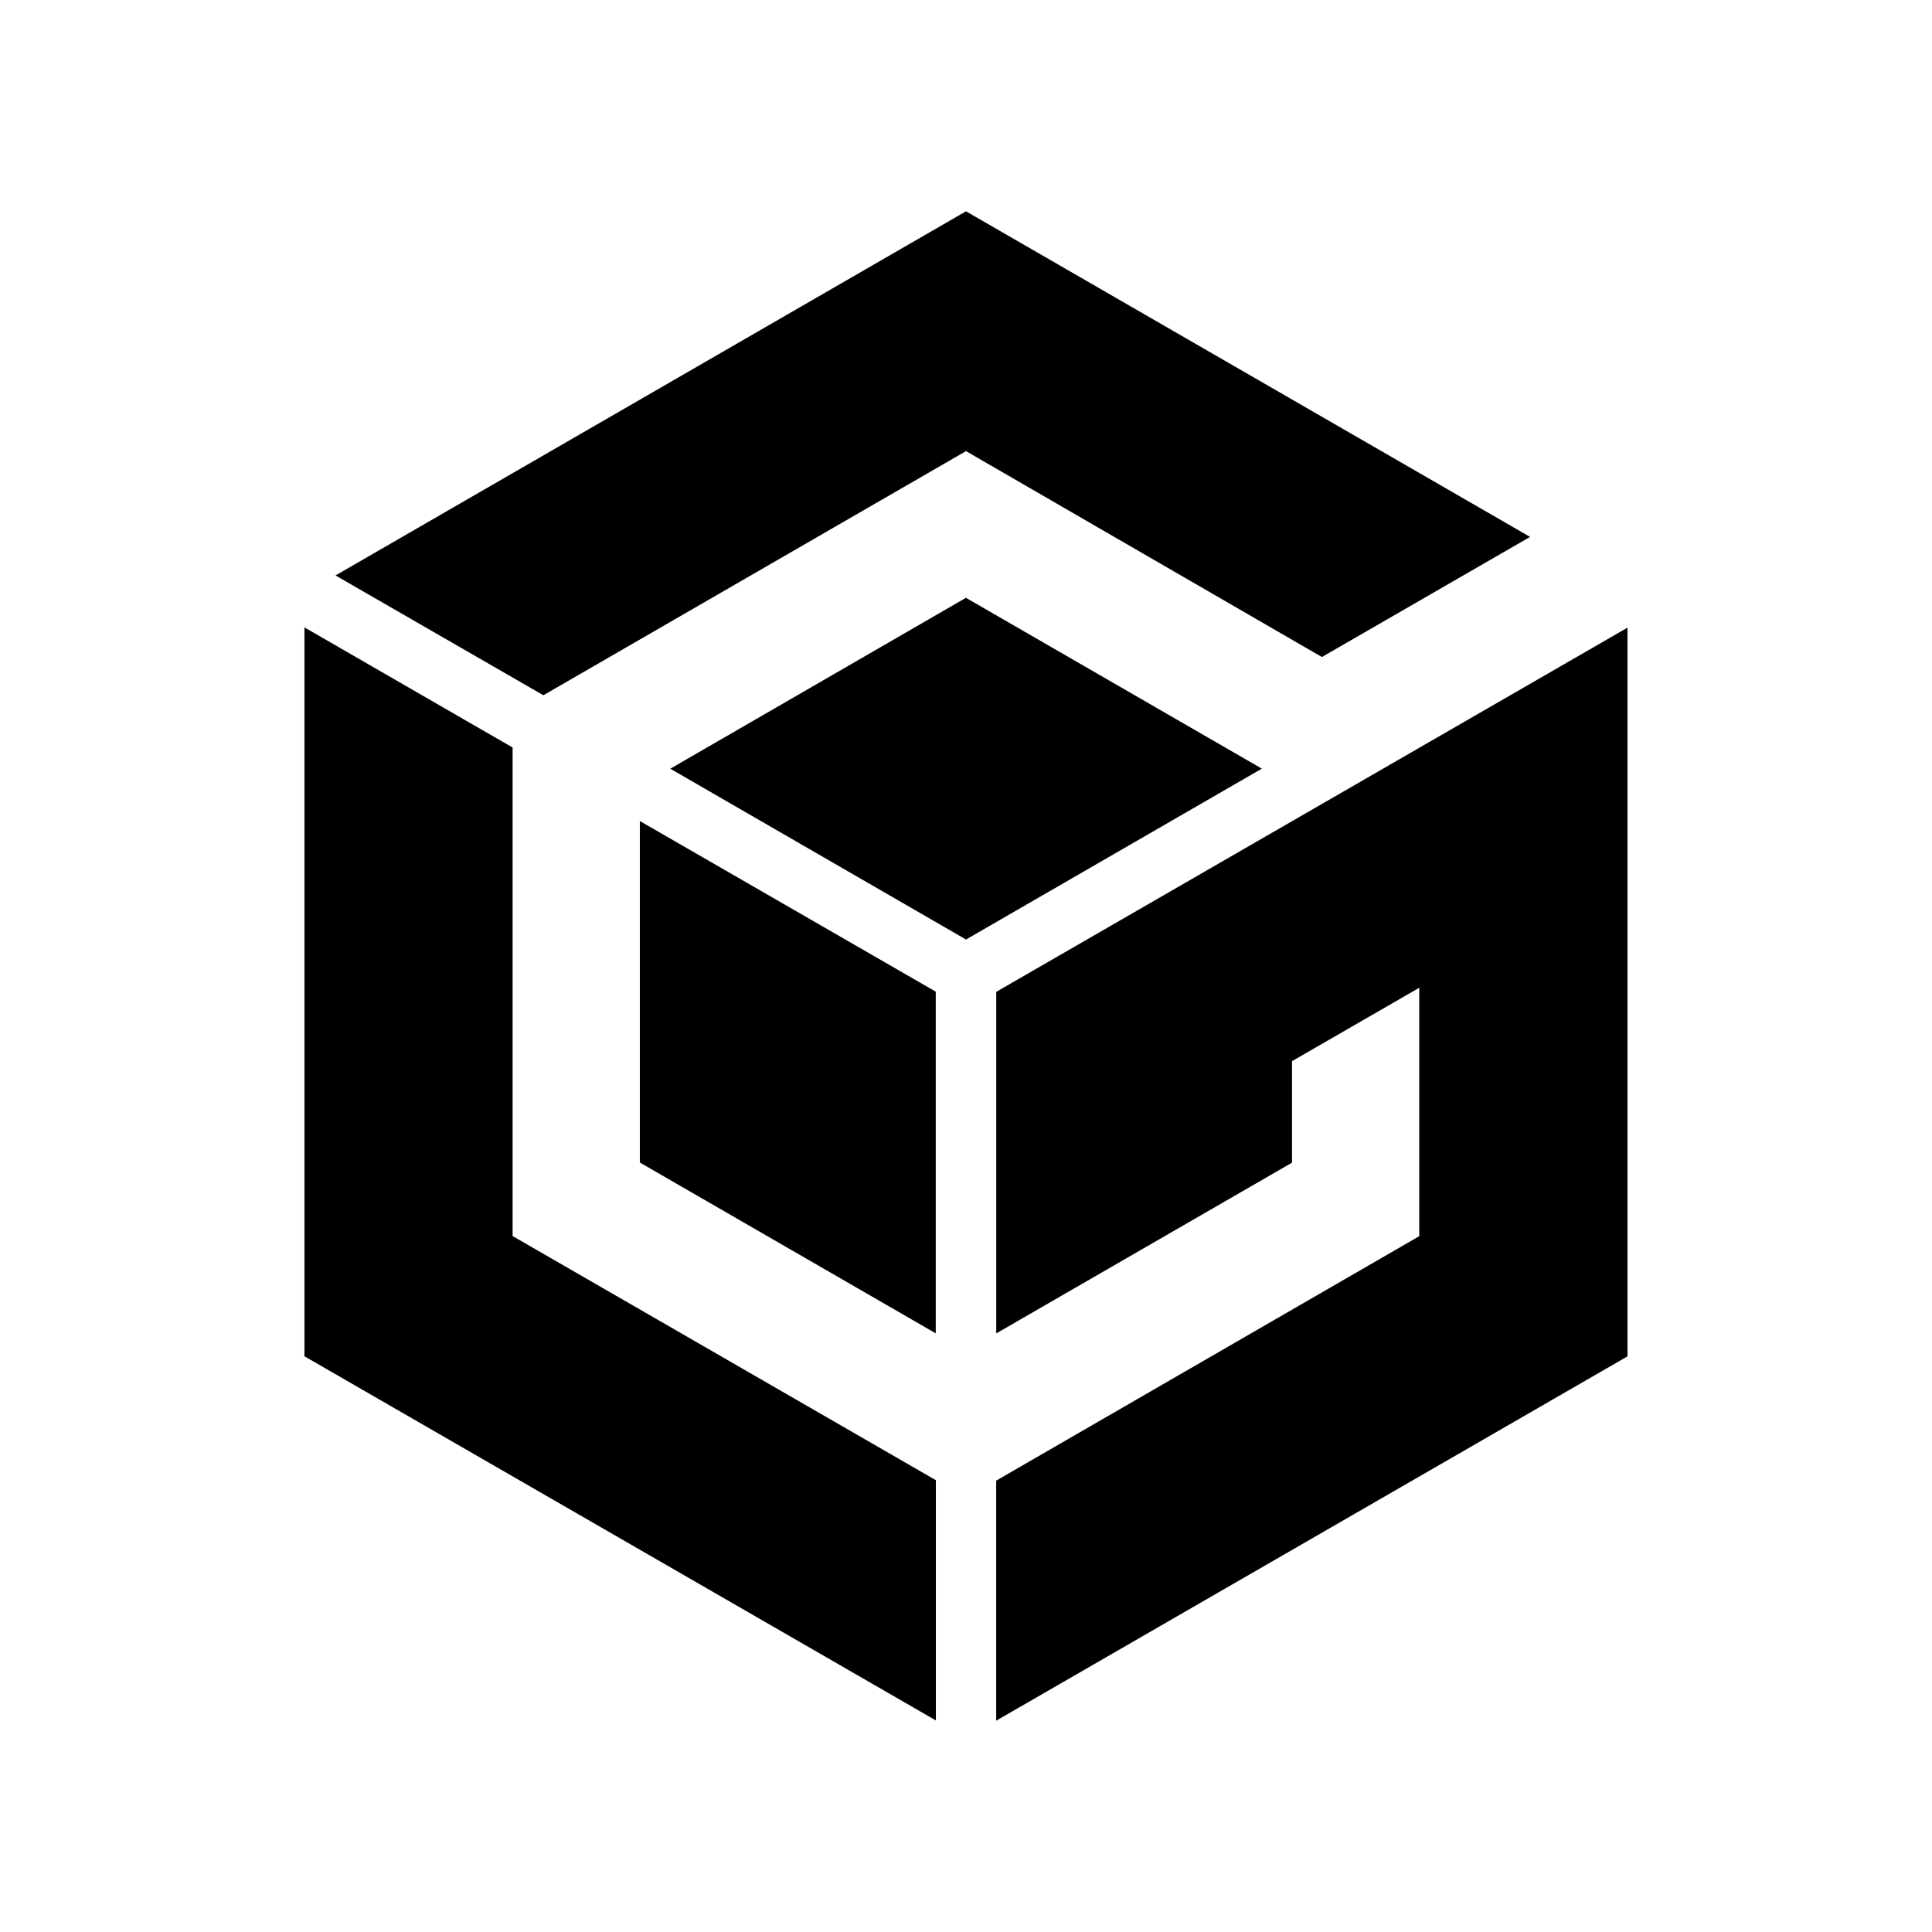 <svg xmlns="http://www.w3.org/2000/svg" width="100%" height="100%" viewBox="-3.36 -3.36 30.72 30.72"><path d="M6.816 15.126l4.703 2.715v-5.433L6.814 9.695v5.432zm-2.025 1.168l6.73 3.882v3.82l-10.04-5.79V6.616l3.31 1.91v7.769zM12 6.145L7.298 8.863 12 11.579l4.704-2.717L12 6.146zm0-2.332l5.659 3.274 3.31-1.91L12 0 1.975 5.79 5.28 7.695zm7.207 12.48v-3.947l-2.023 1.167v1.614l-4.703 2.715v.005-5.436L22.518 6.62v11.587L12.48 24v-3.817l6.727-3.887z"/></svg>